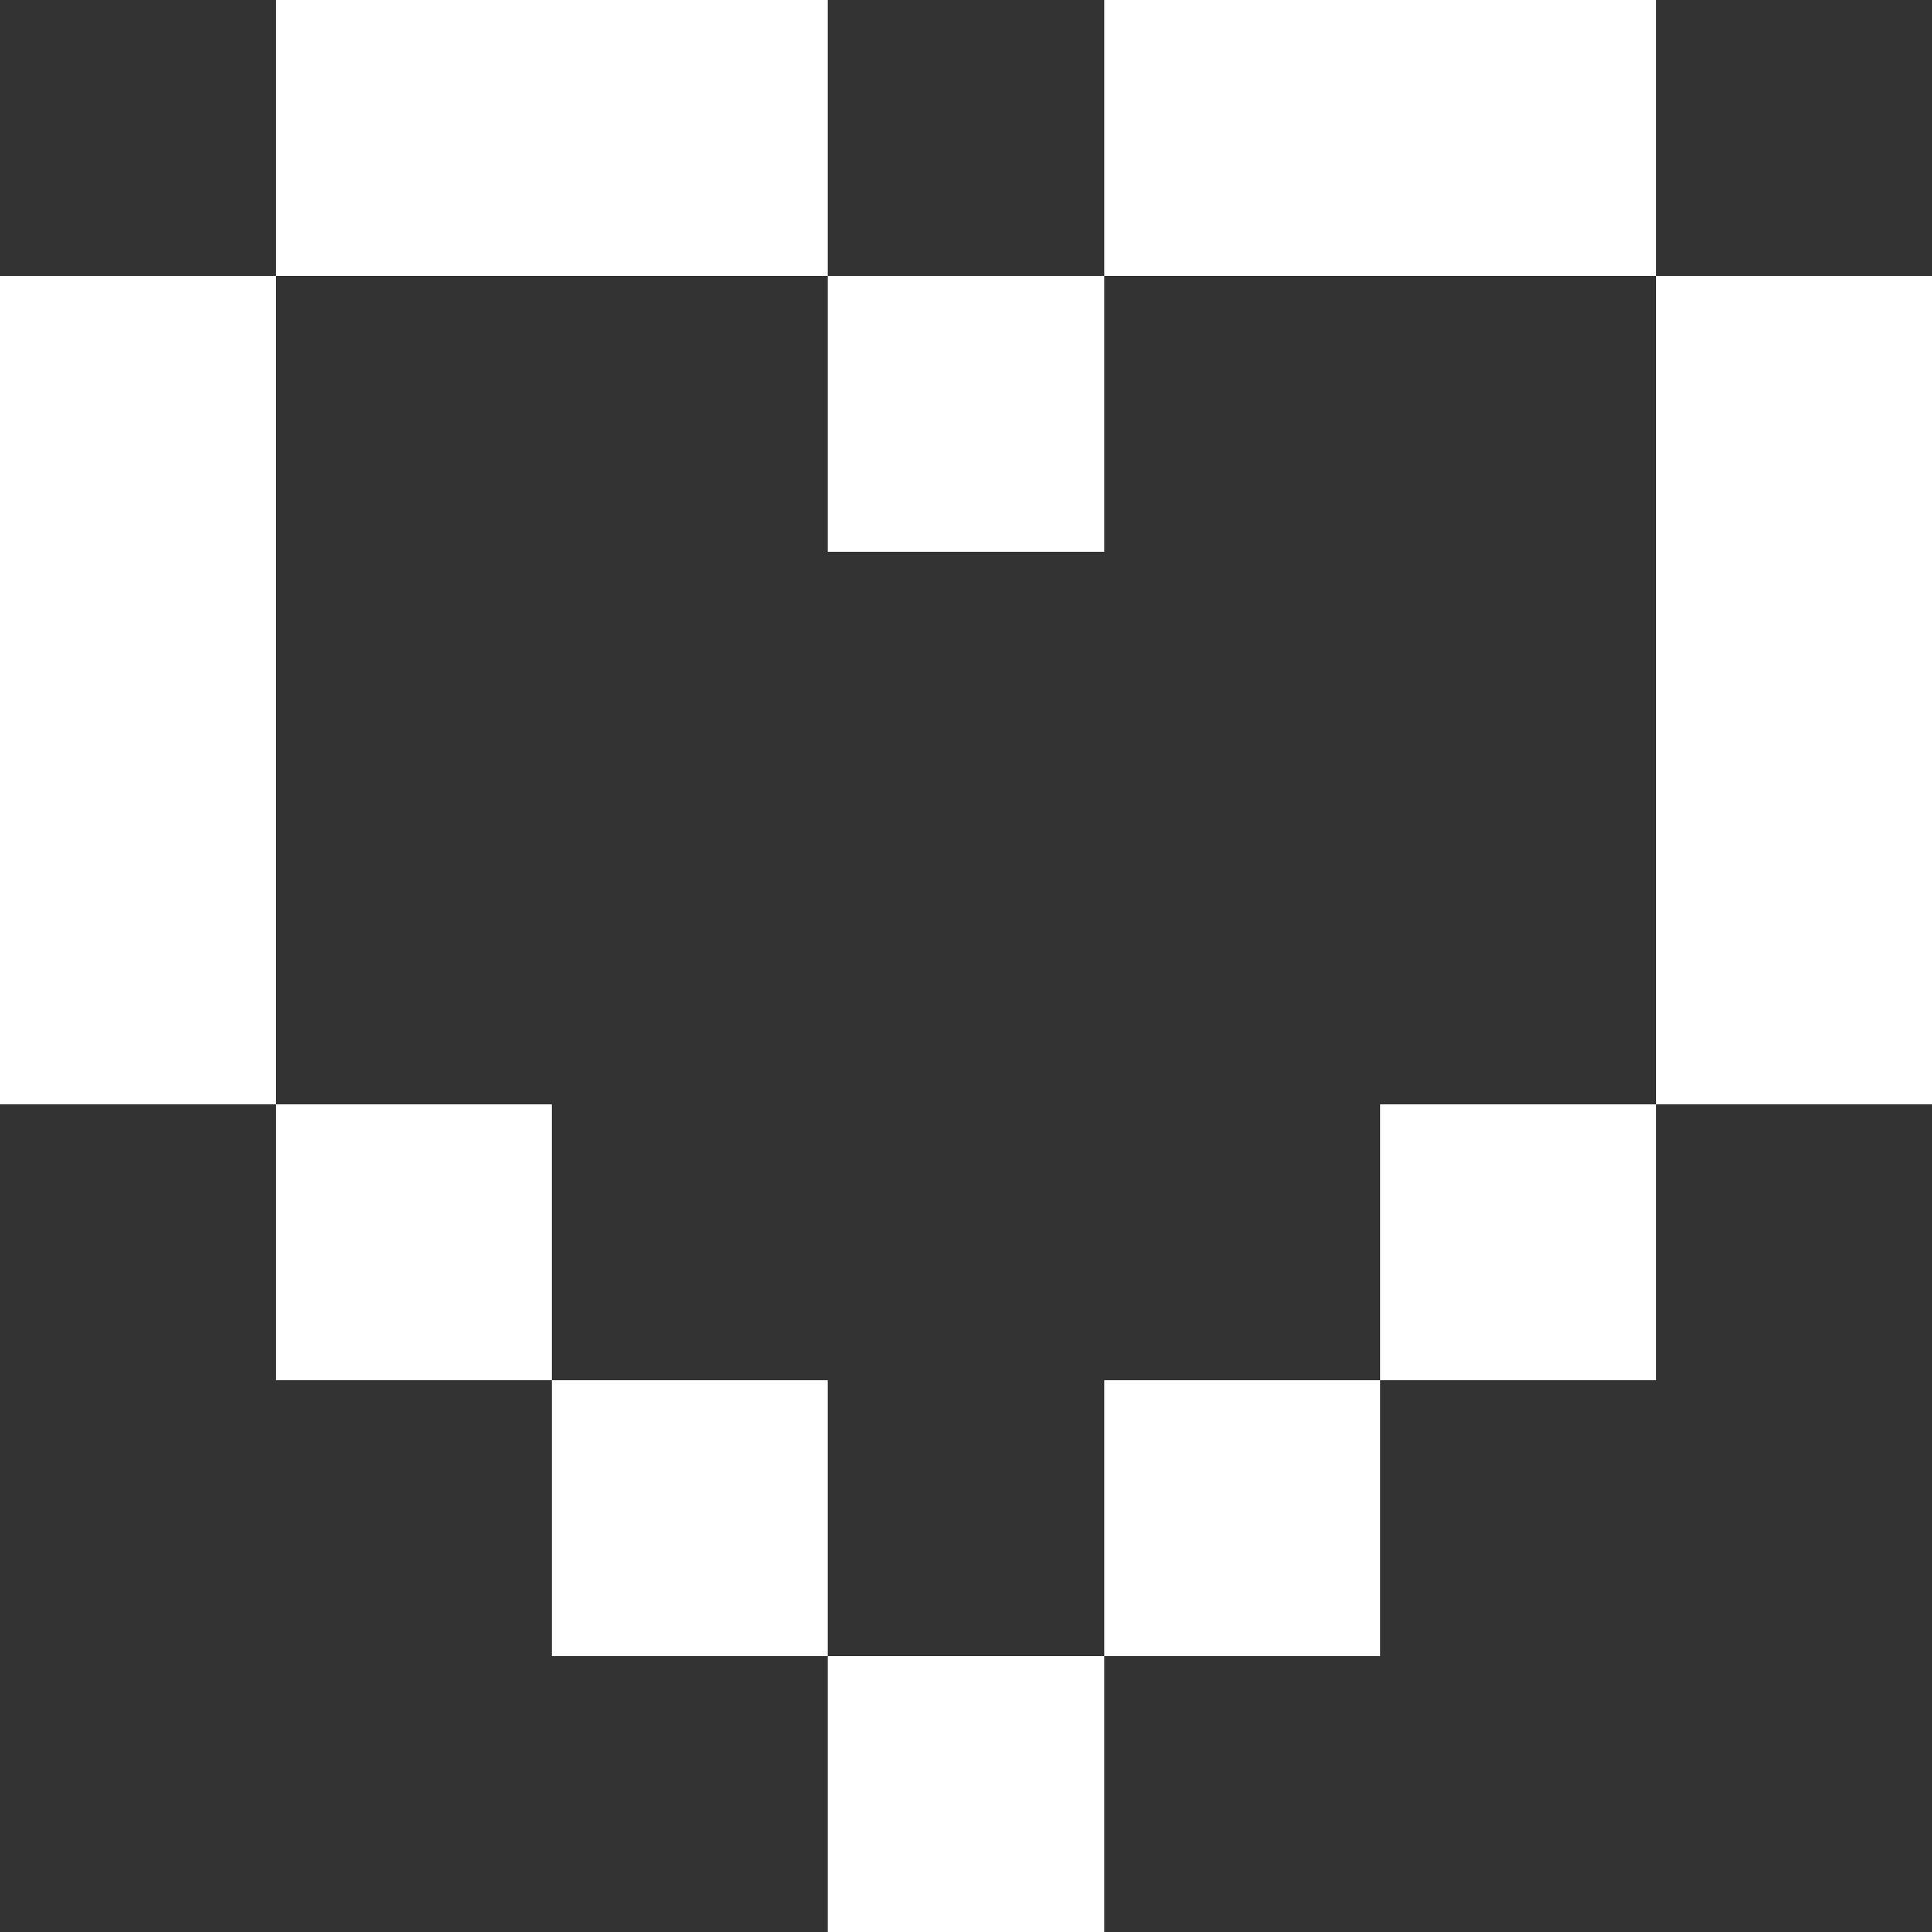 <svg width="7" height="7" xmlns="http://www.w3.org/2000/svg" shape-rendering="crispEdges"><rect width="100%" height="100%" fill="#333333" stroke="none"/><path fill="#FFF" d="M1 0h1v1H1zM2 0h1v1H2zM4 0h1v1H4zM5 0h1v1H5zM0 1h1v1H0zM3 1h1v1H3zM6 1h1v1H6zM0 2h1v1H0zM6 2h1v1H6zM0 3h1v1H0zM6 3h1v1H6zM1 4h1v1H1zM5 4h1v1H5zM2 5h1v1H2zM4 5h1v1H4zM3 6h1v1H3z"/></svg>